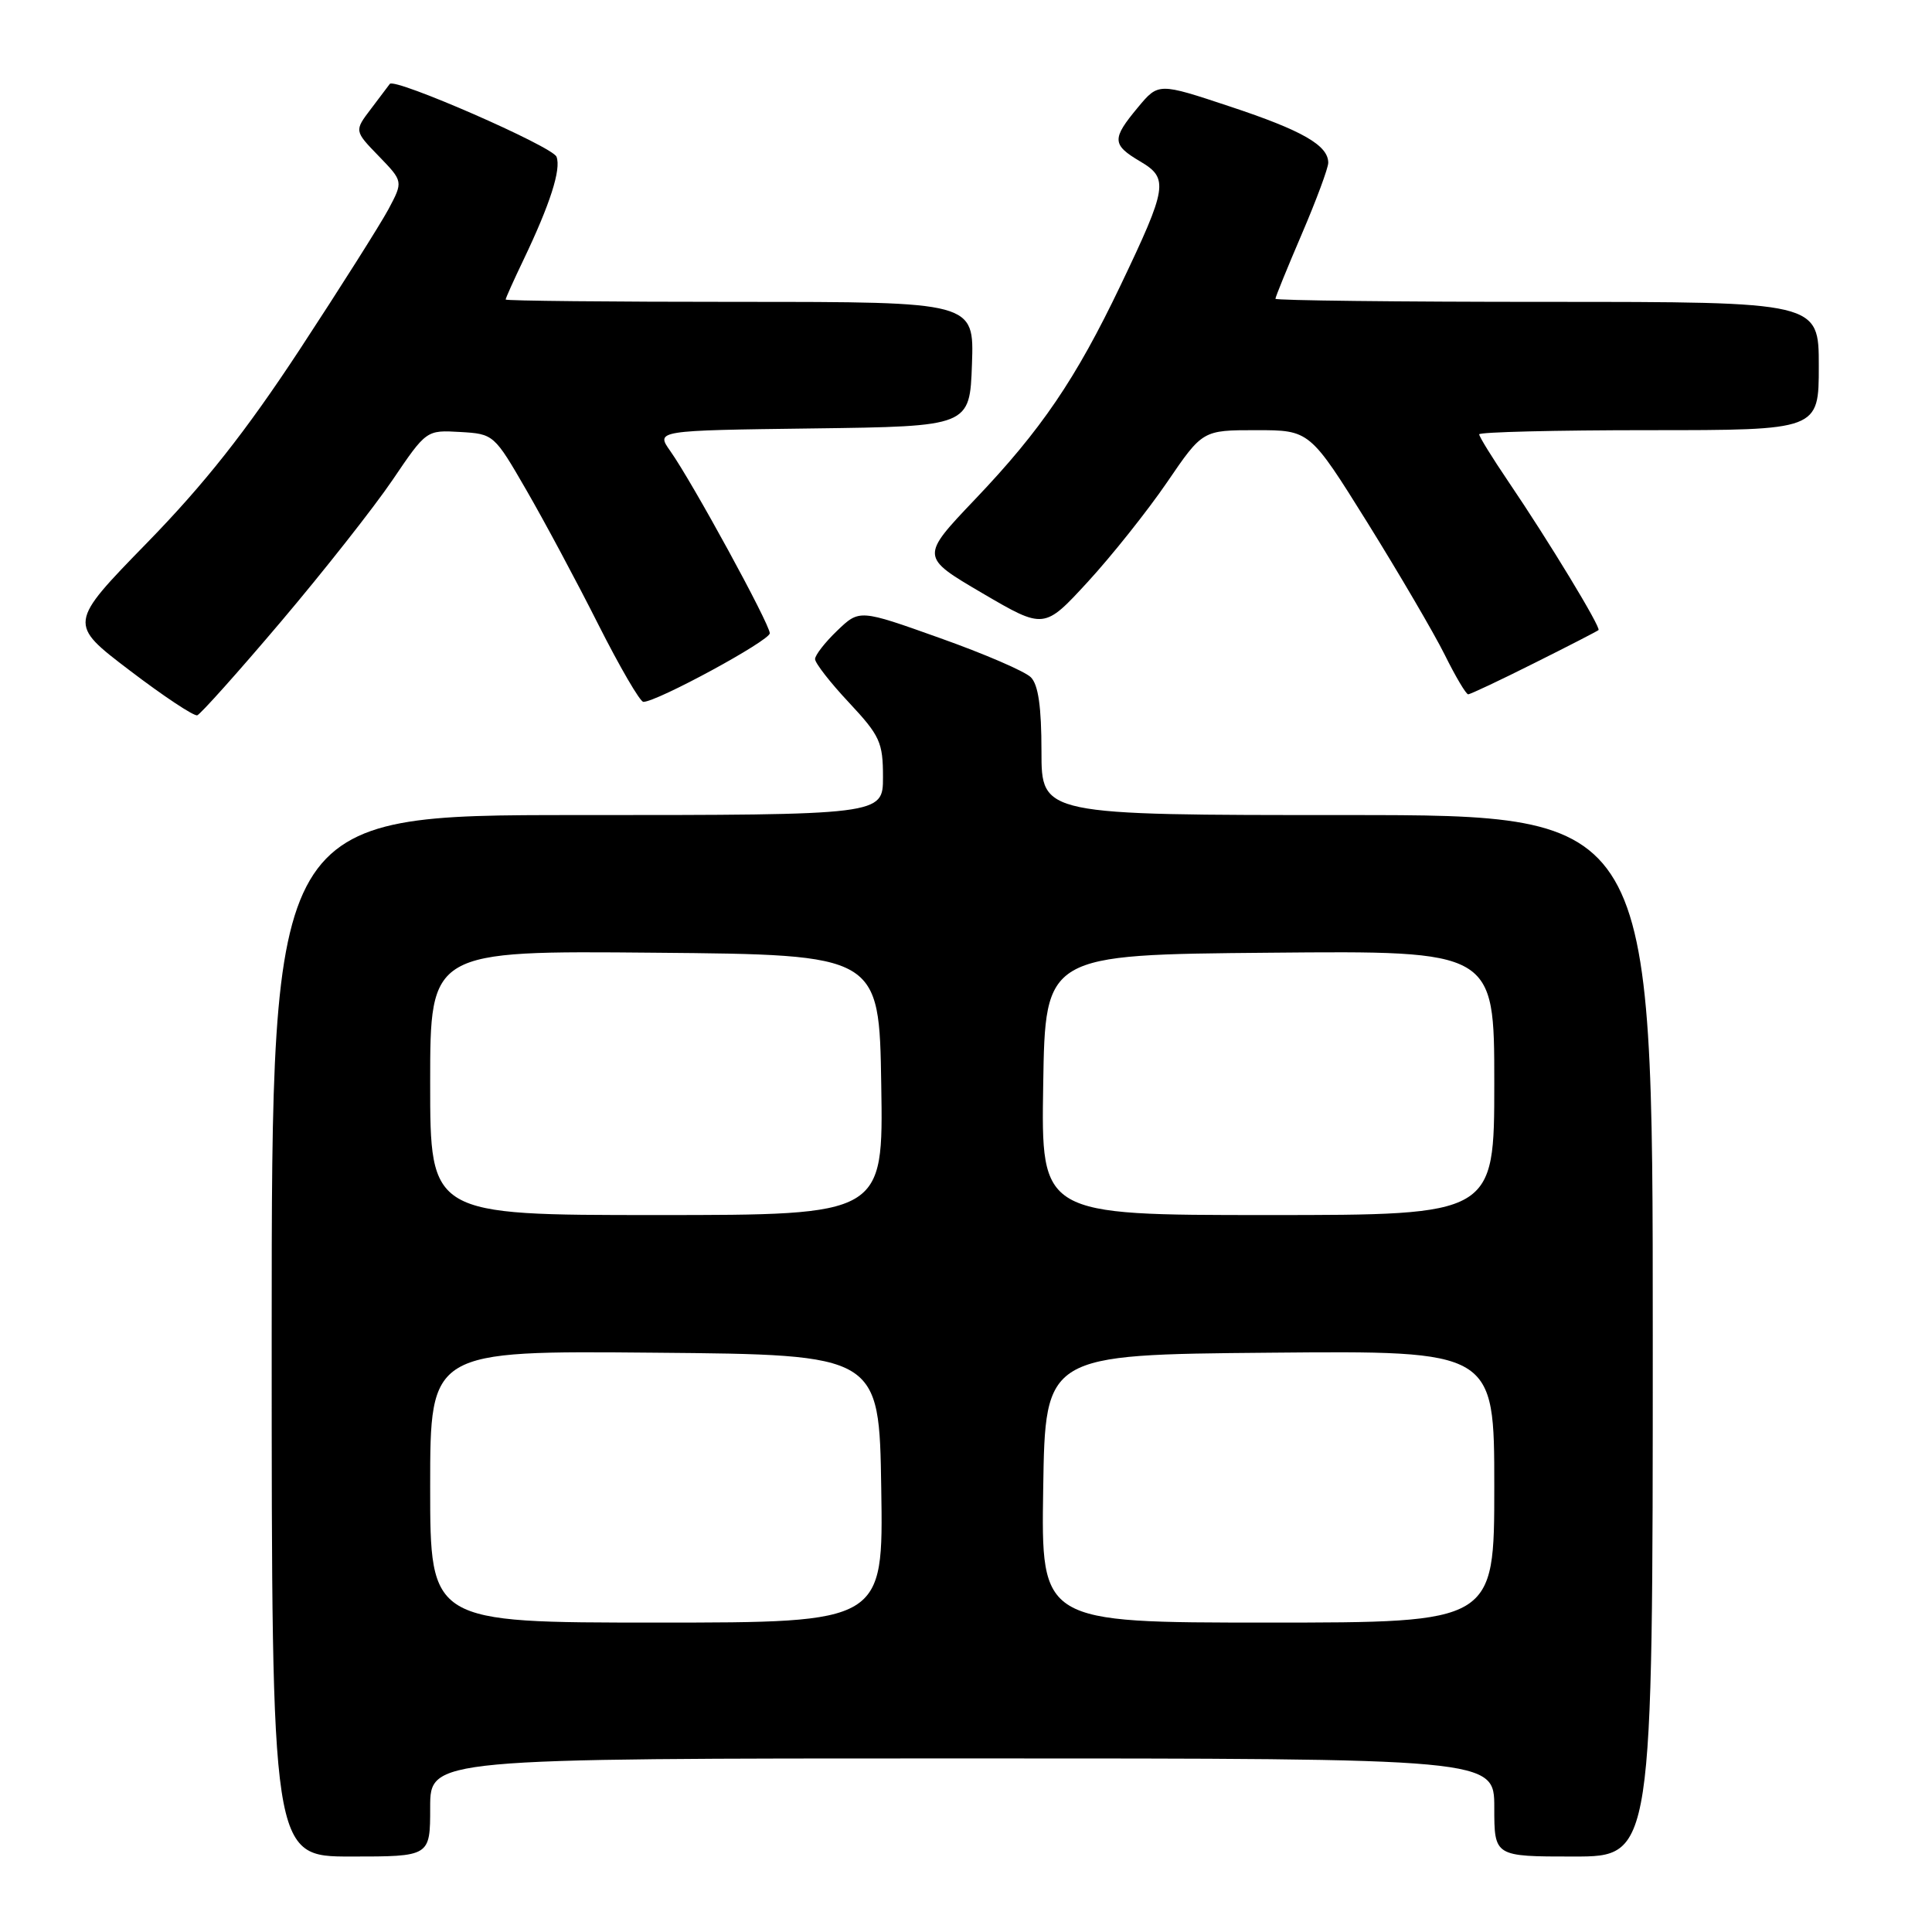 <?xml version="1.0" encoding="UTF-8" standalone="no"?>
<!DOCTYPE svg PUBLIC "-//W3C//DTD SVG 1.1//EN" "http://www.w3.org/Graphics/SVG/1.1/DTD/svg11.dtd" >
<svg xmlns="http://www.w3.org/2000/svg" xmlns:xlink="http://www.w3.org/1999/xlink" version="1.1" viewBox="0 0 256 256">
 <g >
 <path fill="currentColor"
d=" M 57.00 239.50 C 57.00 233.00 57.00 233.00 127.50 233.00 C 198.00 233.00 198.00 233.00 198.00 239.50 C 198.00 246.00 198.00 246.00 208.50 246.00 C 219.00 246.00 219.00 246.00 219.00 177.00 C 219.00 108.00 219.00 108.00 178.50 108.00 C 138.00 108.00 138.00 108.00 138.00 99.57 C 138.00 93.66 137.58 90.72 136.59 89.74 C 135.82 88.96 130.39 86.62 124.53 84.54 C 113.88 80.74 113.88 80.74 110.94 83.56 C 109.32 85.11 108.00 86.81 108.00 87.33 C 108.00 87.86 110.02 90.46 112.50 93.10 C 116.60 97.49 117.00 98.36 117.00 102.96 C 117.00 108.00 117.00 108.00 76.50 108.00 C 36.00 108.00 36.00 108.00 36.00 177.00 C 36.00 246.00 36.00 246.00 46.50 246.00 C 57.00 246.00 57.00 246.00 57.00 239.50 Z  M 37.22 82.38 C 42.87 75.71 49.52 67.27 52.00 63.62 C 56.50 56.98 56.50 56.98 60.98 57.24 C 65.42 57.50 65.48 57.55 69.78 65.00 C 72.16 69.12 76.44 77.11 79.28 82.75 C 82.13 88.39 84.81 93.00 85.25 93.00 C 87.06 93.00 102.00 84.89 102.00 83.91 C 102.00 82.69 91.73 63.88 88.82 59.77 C 86.89 57.04 86.89 57.04 107.70 56.77 C 128.50 56.50 128.50 56.50 128.79 48.25 C 129.08 40.00 129.08 40.00 98.04 40.00 C 80.97 40.00 67.00 39.86 67.00 39.69 C 67.00 39.52 68.06 37.15 69.36 34.44 C 72.89 27.06 74.38 22.43 73.74 20.77 C 73.22 19.41 52.27 10.26 51.65 11.12 C 51.50 11.33 50.38 12.81 49.16 14.42 C 46.94 17.34 46.94 17.34 50.19 20.69 C 53.43 24.04 53.43 24.04 51.47 27.73 C 50.38 29.75 45.09 38.12 39.71 46.32 C 32.54 57.23 27.11 64.10 19.48 71.93 C 9.04 82.64 9.04 82.64 17.19 88.84 C 21.68 92.26 25.71 94.93 26.14 94.78 C 26.58 94.62 31.57 89.05 37.22 82.38 Z  M 203.27 87.88 C 207.80 85.62 211.64 83.64 211.81 83.49 C 212.17 83.17 205.24 71.73 199.86 63.80 C 197.74 60.67 196.00 57.86 196.00 57.55 C 196.00 57.25 206.12 57.00 218.50 57.00 C 241.00 57.00 241.00 57.00 241.00 48.50 C 241.00 40.00 241.00 40.00 205.00 40.00 C 185.20 40.00 169.00 39.81 169.00 39.59 C 169.00 39.36 170.57 35.50 172.50 31.00 C 174.43 26.50 176.00 22.26 176.00 21.57 C 176.00 19.26 172.57 17.29 163.00 14.12 C 153.50 10.96 153.50 10.96 150.78 14.23 C 147.30 18.41 147.33 19.17 151.08 21.39 C 154.88 23.63 154.70 24.79 148.48 37.81 C 142.55 50.22 137.95 56.98 129.22 66.14 C 121.95 73.78 121.95 73.78 130.15 78.59 C 138.35 83.39 138.35 83.39 144.12 77.12 C 147.30 73.66 152.03 67.72 154.63 63.92 C 159.35 57.00 159.35 57.00 166.45 57.00 C 173.55 57.00 173.55 57.00 181.19 69.25 C 185.38 75.99 189.99 83.86 191.43 86.75 C 192.86 89.64 194.26 92.00 194.54 92.00 C 194.82 92.00 198.75 90.15 203.27 87.88 Z  M 57.00 196.99 C 57.00 178.97 57.00 178.97 86.75 179.24 C 116.50 179.50 116.50 179.50 116.77 197.25 C 117.05 215.00 117.05 215.00 87.02 215.00 C 57.00 215.00 57.00 215.00 57.00 196.99 Z  M 138.23 197.25 C 138.50 179.50 138.50 179.50 168.25 179.24 C 198.00 178.97 198.00 178.97 198.00 196.99 C 198.00 215.00 198.00 215.00 167.98 215.00 C 137.95 215.00 137.95 215.00 138.23 197.25 Z  M 57.00 143.49 C 57.00 125.97 57.00 125.97 86.75 126.24 C 116.50 126.50 116.50 126.50 116.77 143.75 C 117.05 161.00 117.05 161.00 87.02 161.00 C 57.00 161.00 57.00 161.00 57.00 143.49 Z  M 138.23 143.75 C 138.50 126.50 138.50 126.50 168.25 126.24 C 198.00 125.97 198.00 125.97 198.00 143.49 C 198.00 161.00 198.00 161.00 167.98 161.00 C 137.95 161.00 137.95 161.00 138.23 143.75 Z "/>
</g>
</svg>
